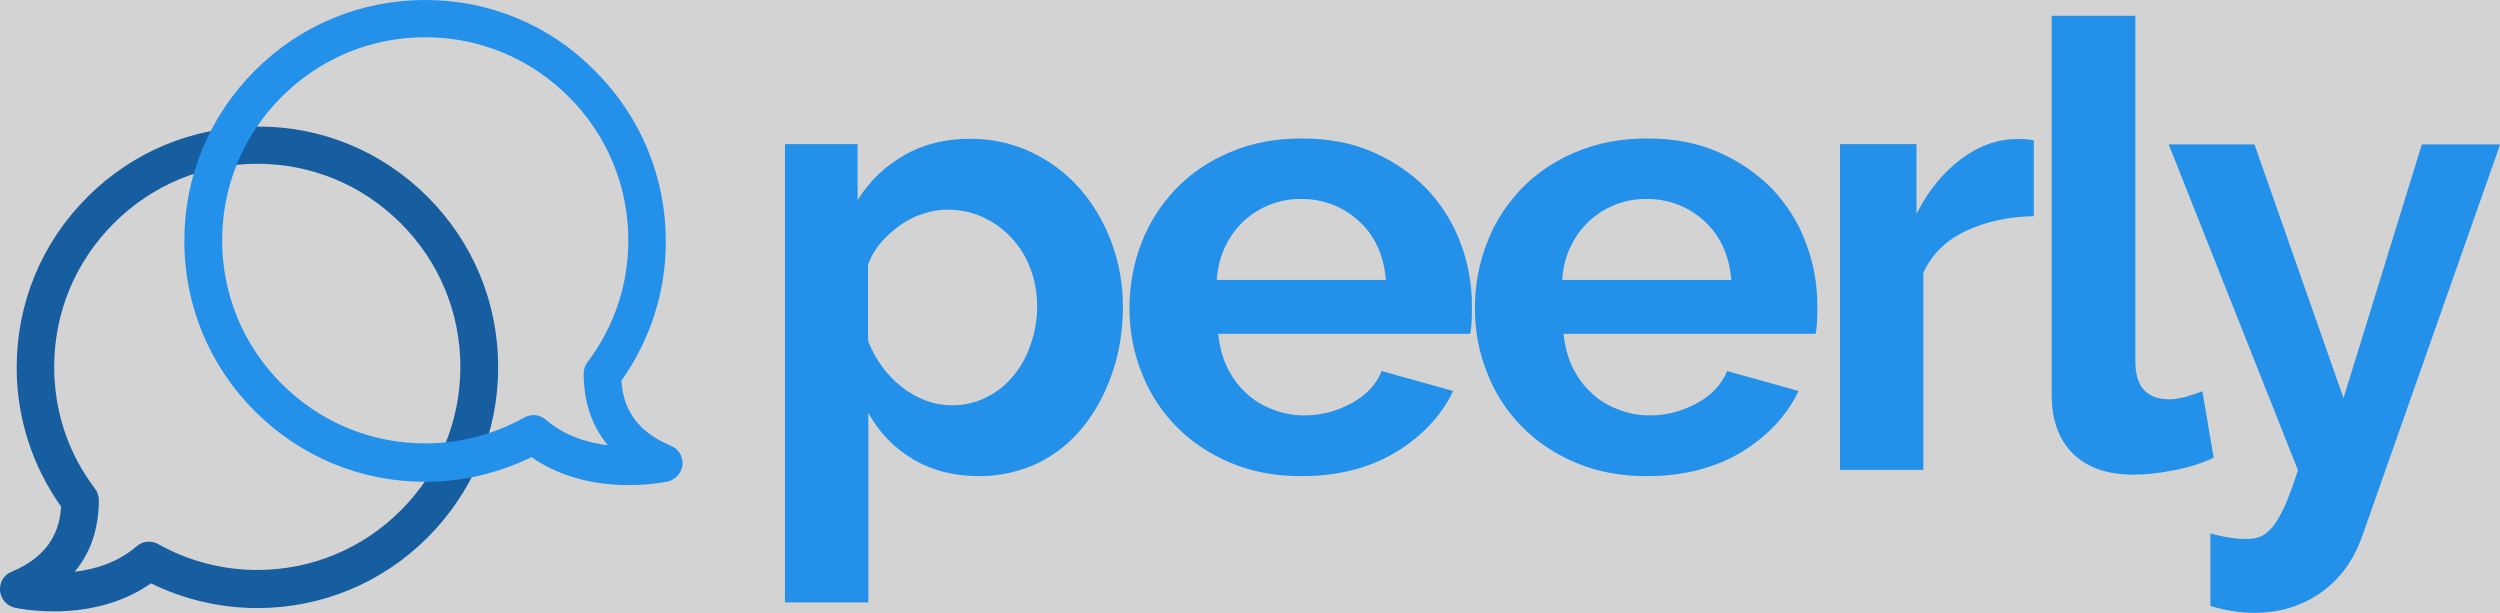 <?xml version="1.0" ?>
<svg xmlns="http://www.w3.org/2000/svg" viewBox="0 0 83.955 20.6" shape-rendering="geometricPrecision" text-rendering="geometricPrecision">
	<rect fill="lightgrey" width="100%" height="100%"/>
	<g transform="translate(-61.45 -70.2)">
		<g name="balloon1">
			<path d="M75.81,76.81C77.34,78.34,78.18,80.37,78.18,82.53C78.18,84.69,77.34,86.72,75.81,88.25C74.28,89.78,72.25,90.62,70.09,90.62C68.85,90.62,67.62,90.33,66.52,89.79C65.74,90.34,64.75,90.66,63.65,90.72C63.52,90.73,63.39,90.73,63.26,90.73C62.52,90.73,62,90.62,61.95,90.61C61.68,90.55,61.48,90.32,61.45,90.04C61.43,89.76,61.58,89.5,61.84,89.4C62.47,89.14,62.93,88.77,63.2,88.29C63.38,87.98,63.48,87.61,63.5,87.21C62.53,85.84,62.01,84.23,62.01,82.54C62.01,80.38,62.85,78.35,64.38,76.82C65.91,75.29,67.94,74.45,70.1,74.45C72.25,74.44,74.28,75.28,75.81,76.81ZM77.98,82.52C77.98,80.41,77.16,78.43,75.67,76.94C74.18,75.45,72.2,74.63,70.09,74.63C67.98,74.63,66,75.45,64.51,76.94C63.02,78.43,62.2,80.41,62.2,82.52C62.2,84.19,62.71,85.79,63.69,87.14C63.67,87.6,63.56,88.02,63.36,88.37C63.07,88.88,62.58,89.28,61.91,89.56C61.73,89.63,61.62,89.81,61.64,90.01C61.66,90.2,61.8,90.36,61.99,90.4C62.01,90.4,62.53,90.52,63.26,90.52C63.39,90.52,63.51,90.52,63.64,90.51C64.76,90.45,65.75,90.12,66.51,89.55C67.61,90.11,68.85,90.41,70.1,90.41C72.21,90.41,74.19,89.59,75.68,88.1C77.17,86.61,77.98,84.63,77.98,82.52Z" fill="rgb(23,94,161)" stroke="none"/>
			<path d="M75.67,76.94C77.16,78.43,77.98,80.41,77.98,82.52C77.98,84.63,77.16,86.61,75.67,88.1C74.18,89.59,72.2,90.41,70.09,90.41C68.84,90.41,67.61,90.11,66.5,89.55C65.74,90.12,64.75,90.45,63.63,90.51C63.51,90.52,63.38,90.52,63.25,90.52C62.52,90.52,62,90.41,61.98,90.4C61.79,90.36,61.65,90.2,61.63,90.01C61.61,89.82,61.72,89.64,61.9,89.56C62.57,89.28,63.06,88.88,63.35,88.37C63.55,88.01,63.66,87.6,63.68,87.14C62.7,85.79,62.19,84.2,62.19,82.52C62.19,80.41,63.01,78.43,64.5,76.94C65.99,75.45,67.97,74.63,70.08,74.63C72.2,74.63,74.18,75.45,75.67,76.94ZM77.79,82.52C77.79,80.46,76.99,78.53,75.54,77.08C74.09,75.63,72.15,74.83,70.1,74.83C68.04,74.83,66.11,75.63,64.66,77.08C63.21,78.53,62.41,80.47,62.41,82.52C62.41,84.17,62.93,85.75,63.9,87.08C63.89,87.6,63.77,88.07,63.55,88.47C63.24,89.02,62.72,89.45,62,89.75C61.9,89.79,61.84,89.89,61.85,90C61.86,90.11,61.94,90.2,62.04,90.22C62.06,90.22,62.56,90.33,63.27,90.33C63.39,90.33,63.51,90.33,63.64,90.32C64.77,90.26,65.75,89.92,66.5,89.33C67.61,89.92,68.85,90.23,70.11,90.23C72.17,90.23,74.1,89.43,75.55,87.98C76.99,86.51,77.79,84.58,77.79,82.52Z" fill="rgb(23,94,161)" stroke="rgb(23,94,161)" stroke-width="0.1"/>
			<path d="M75.53,77.08C76.98,78.53,77.78,80.47,77.78,82.52C77.78,84.58,76.98,86.51,75.53,87.96C74.08,89.41,72.14,90.21,70.09,90.21C68.83,90.21,67.59,89.9,66.48,89.31C65.74,89.9,64.75,90.24,63.62,90.3C63.49,90.31,63.37,90.31,63.25,90.31C62.54,90.31,62.05,90.2,62.02,90.2C61.91,90.18,61.84,90.09,61.83,89.98C61.82,89.87,61.88,89.77,61.98,89.73C62.69,89.44,63.21,89.01,63.53,88.45C63.76,88.05,63.88,87.58,63.88,87.06C62.9,85.73,62.39,84.16,62.39,82.5C62.39,80.44,63.19,78.51,64.64,77.06C66.09,75.61,68.03,74.81,70.08,74.81C72.15,74.83,74.08,75.63,75.53,77.08ZM77.29,82.52C77.29,80.6,76.54,78.79,75.18,77.43C73.82,76.07,72.01,75.32,70.09,75.32C68.17,75.32,66.36,76.07,65,77.43C63.64,78.79,62.89,80.6,62.89,82.52C62.89,84.09,63.39,85.59,64.33,86.85C64.36,86.89,64.38,86.94,64.38,87C64.38,87.89,64.11,89.04,62.91,89.82C63.02,89.83,63.13,89.83,63.26,89.83C64.14,89.83,65.36,89.66,66.3,88.84C66.35,88.8,66.4,88.78,66.46,88.78C66.5,88.78,66.54,88.79,66.58,88.81C67.65,89.41,68.87,89.73,70.1,89.73C72.02,89.73,73.83,88.98,75.19,87.62C76.55,86.25,77.29,84.45,77.29,82.52Z" fill="rgb(23,94,161)" stroke="rgb(23,94,161)" stroke-width=".1"/>
			<path d="M75.18,77.43C76.54,78.79,77.29,80.6,77.29,82.52C77.29,84.44,76.54,86.25,75.18,87.61C73.82,88.97,72.01,89.72,70.09,89.72C68.86,89.72,67.64,89.4,66.57,88.8C66.53,88.78,66.49,88.77,66.45,88.77C66.39,88.77,66.33,88.79,66.29,88.83C65.35,89.65,64.13,89.82,63.25,89.82C63.13,89.82,63.01,89.82,62.9,89.81C64.11,89.02,64.38,87.87,64.37,86.99C64.37,86.94,64.35,86.89,64.32,86.84C63.38,85.58,62.88,84.09,62.88,82.51C62.88,80.59,63.63,78.78,64.99,77.42C66.35,76.06,68.16,75.31,70.08,75.31C72.02,75.32,73.82,76.07,75.18,77.43ZM77.1,82.52C77.1,80.65,76.37,78.89,75.05,77.56C73.73,76.24,71.97,75.51,70.09,75.51C68.22,75.51,66.46,76.24,65.13,77.56C63.81,78.88,63.08,80.64,63.08,82.52C63.08,84.05,63.57,85.51,64.48,86.73C64.54,86.8,64.57,86.9,64.57,86.99C64.57,87.77,64.37,88.81,63.47,89.63C64.28,89.6,65.34,89.4,66.16,88.69C66.24,88.62,66.34,88.58,66.45,88.58C66.53,88.58,66.6,88.6,66.67,88.64C67.71,89.22,68.89,89.53,70.09,89.53C71.96,89.53,73.72,88.8,75.05,87.48C76.37,86.15,77.1,84.39,77.1,82.52Z" fill="rgb(23,94,161)" stroke="rgb(23,94,161)" stroke-width=".3"/>
			<path d="M75.05,77.57C76.37,78.89,77.1,80.65,77.1,82.53C77.1,84.4,76.37,86.16,75.05,87.49C73.73,88.81,71.97,89.54,70.09,89.54C68.89,89.54,67.71,89.23,66.67,88.65C66.6,88.61,66.53,88.59,66.45,88.59C66.34,88.59,66.24,88.63,66.16,88.7C65.34,89.41,64.28,89.61,63.47,89.64C64.38,88.82,64.58,87.78,64.57,87C64.57,86.91,64.54,86.81,64.48,86.74C63.56,85.52,63.08,84.06,63.08,82.53C63.08,80.66,63.81,78.9,65.13,77.57C66.45,76.25,68.21,75.52,70.09,75.52C71.96,75.51,73.72,76.24,75.05,77.57ZM76.91,82.52C76.91,80.7,76.2,78.99,74.91,77.7C73.62,76.41,71.91,75.7,70.09,75.7C68.27,75.7,66.56,76.41,65.27,77.7C63.98,78.99,63.27,80.7,63.27,82.52C63.27,84.01,63.74,85.43,64.64,86.61C64.72,86.72,64.77,86.85,64.77,86.99C64.77,87.69,64.62,88.61,63.96,89.4C64.64,89.32,65.41,89.09,66.03,88.55C66.15,88.45,66.29,88.39,66.45,88.39C66.56,88.39,66.67,88.42,66.76,88.47C67.77,89.04,68.92,89.34,70.09,89.34C71.91,89.34,73.62,88.63,74.91,87.34C76.2,86.05,76.91,84.34,76.91,82.52Z" fill="rgb(23,94,161)" stroke="none"/>
		</g>
		<g name="balloon2">
			<path d="M82.56,86.28C82.43,86.28,82.31,86.28,82.18,86.27C81.06,86.21,80.07,85.88,79.31,85.31C78.21,85.87,76.97,86.17,75.72,86.17C73.61,86.17,71.63,85.35,70.14,83.86C68.65,82.37,67.83,80.39,67.83,78.28C67.83,76.17,68.65,74.19,70.14,72.7C71.63,71.21,73.61,70.39,75.72,70.39C77.83,70.39,79.81,71.21,81.3,72.7C82.79,74.19,83.61,76.17,83.61,78.28C83.61,79.95,83.09,81.55,82.12,82.9C82.14,83.36,82.25,83.78,82.45,84.13C82.74,84.64,83.23,85.05,83.9,85.32C84.08,85.39,84.19,85.57,84.17,85.77C84.15,85.96,84.01,86.12,83.82,86.16C83.77,86.17,83.27,86.28,82.56,86.28ZM79.36,84.34C79.47,84.34,79.57,84.38,79.65,84.45C80.47,85.16,81.53,85.36,82.34,85.39C81.43,84.57,81.23,83.53,81.24,82.75C81.24,82.66,81.27,82.56,81.33,82.49C82.25,81.27,82.73,79.81,82.73,78.28C82.73,76.41,82,74.65,80.68,73.32C79.36,72,77.6,71.27,75.72,71.27C73.84,71.27,72.09,72,70.76,73.32C69.44,74.64,68.71,76.4,68.71,78.28C68.71,80.16,69.44,81.91,70.76,83.24C72.08,84.56,73.84,85.29,75.72,85.29C76.92,85.29,78.1,84.98,79.14,84.4C79.21,84.36,79.29,84.34,79.36,84.34Z" fill="rgb(35,144,234)" stroke="none" stroke-width="1"/>
			<path d="M75.73,70.58C77.79,70.58,79.72,71.38,81.17,72.83C82.62,74.28,83.42,76.22,83.42,78.27C83.42,79.92,82.9,81.5,81.93,82.83C81.94,83.35,82.06,83.82,82.28,84.22C82.59,84.77,83.11,85.2,83.83,85.5C83.93,85.54,83.99,85.64,83.98,85.75C83.97,85.86,83.89,85.95,83.79,85.97C83.77,85.98,83.27,86.08,82.56,86.08C82.44,86.08,82.32,86.08,82.19,86.07C81.06,86.01,80.08,85.67,79.33,85.08C78.22,85.67,76.98,85.98,75.72,85.98C73.66,85.98,71.73,85.18,70.28,83.73C68.83,82.28,68.03,80.34,68.03,78.29C68.03,76.23,68.83,74.3,70.28,72.85C71.74,71.38,73.67,70.58,75.73,70.58M75.73,85.48C76.96,85.48,78.18,85.16,79.25,84.56C79.29,84.54,79.33,84.53,79.37,84.53C79.43,84.53,79.49,84.55,79.53,84.59C80.47,85.41,81.69,85.58,82.57,85.58C82.69,85.58,82.81,85.58,82.91,85.57C81.7,84.78,81.43,83.63,81.44,82.75C81.44,82.7,81.46,82.65,81.49,82.6C82.43,81.34,82.93,79.85,82.93,78.27C82.93,76.35,82.18,74.54,80.82,73.18C79.46,71.82,77.65,71.07,75.73,71.07C73.81,71.07,72,71.82,70.64,73.18C69.28,74.54,68.53,76.35,68.53,78.27C68.53,80.19,69.28,82,70.64,83.36C71.99,84.73,73.8,85.48,75.73,85.48M75.73,70.2C73.57,70.2,71.54,71.04,70.01,72.57C68.48,74.1,67.64,76.13,67.64,78.29C67.64,80.45,68.48,82.48,70.01,84.01C71.54,85.54,73.57,86.38,75.73,86.38C76.97,86.38,78.2,86.09,79.3,85.55C80.08,86.1,81.07,86.42,82.17,86.48C82.3,86.49,82.43,86.49,82.56,86.49C83.3,86.49,83.82,86.38,83.87,86.37C84.14,86.31,84.34,86.08,84.37,85.81C84.39,85.53,84.24,85.27,83.98,85.17C83.35,84.91,82.89,84.54,82.62,84.06C82.44,83.75,82.34,83.38,82.32,82.98C83.29,81.61,83.81,80,83.81,78.31C83.81,76.15,82.97,74.12,81.44,72.59C79.92,71.04,77.89,70.2,75.73,70.2L75.73,70.2ZM75.73,85.09C73.91,85.09,72.2,84.38,70.91,83.09C69.62,81.8,68.91,80.09,68.91,78.27C68.91,76.45,69.62,74.74,70.91,73.45C72.2,72.16,73.91,71.45,75.73,71.45C77.55,71.45,79.26,72.16,80.55,73.45C81.84,74.74,82.55,76.45,82.55,78.27C82.55,79.76,82.08,81.17,81.18,82.36C81.1,82.47,81.05,82.6,81.05,82.74C81.05,83.44,81.2,84.36,81.86,85.15C81.18,85.07,80.41,84.84,79.79,84.3C79.67,84.2,79.53,84.14,79.37,84.14C79.26,84.14,79.15,84.17,79.06,84.22C78.04,84.79,76.89,85.09,75.73,85.09L75.73,85.09Z" fill="rgb(35,144,234)" stroke="none" stroke-width="1"/>
		</g>
		<g name="letters">
			<path d="M94.34,86.19C93.49,86.19,92.75,86,92.11,85.62C91.47,85.24,90.97,84.72,90.61,84.06L90.61,90.43L87.81,90.43L87.81,75.04L90.25,75.04L90.25,76.92C90.65,76.28,91.18,75.77,91.82,75.41C92.46,75.04,93.2,74.86,94.03,74.86C94.77,74.86,95.45,75.01,96.08,75.31C96.71,75.61,97.25,76.01,97.7,76.52C98.15,77.03,98.51,77.63,98.77,78.32C99.03,79.01,99.16,79.74,99.16,80.5C99.16,81.29,99.04,82.04,98.8,82.73C98.56,83.43,98.23,84.03,97.81,84.55C97.39,85.07,96.88,85.47,96.29,85.76C95.68,86.04,95.03,86.19,94.34,86.19ZM93.42,83.81C93.84,83.81,94.22,83.72,94.58,83.54C94.94,83.36,95.24,83.12,95.49,82.81C95.74,82.5,95.94,82.15,96.07,81.74C96.21,81.34,96.28,80.92,96.28,80.49C96.28,80.03,96.2,79.6,96.05,79.21C95.9,78.81,95.68,78.47,95.41,78.18C95.14,77.89,94.82,77.66,94.45,77.49C94.08,77.32,93.68,77.24,93.25,77.24C92.99,77.24,92.71,77.29,92.44,77.38C92.16,77.47,91.9,77.6,91.67,77.77C91.43,77.94,91.22,78.13,91.03,78.35C90.84,78.57,90.7,78.82,90.6,79.08L90.6,81.65C90.85,82.28,91.23,82.8,91.75,83.21C92.26,83.6,92.82,83.81,93.42,83.81Z" fill="rgb(35,144,234)" stroke="none" stroke-width="1"/>
			<path d="M105.15,86.19C104.27,86.19,103.48,86.04,102.77,85.74C102.06,85.44,101.45,85.03,100.95,84.52C100.45,84.01,100.06,83.41,99.79,82.72C99.52,82.04,99.38,81.32,99.38,80.57C99.38,79.79,99.51,79.06,99.78,78.37C100.04,77.68,100.43,77.08,100.93,76.55C101.43,76.03,102.04,75.61,102.76,75.31C103.48,75,104.28,74.85,105.17,74.85C106.06,74.85,106.86,75,107.56,75.31C108.26,75.62,108.86,76.03,109.36,76.54C109.85,77.06,110.23,77.65,110.49,78.34C110.75,79.02,110.88,79.73,110.88,80.47C110.88,80.65,110.88,80.83,110.87,80.99C110.86,81.16,110.85,81.3,110.82,81.41L102.36,81.41C102.4,81.84,102.51,82.22,102.67,82.56C102.84,82.89,103.05,83.18,103.32,83.42C103.58,83.66,103.88,83.84,104.22,83.96C104.55,84.09,104.9,84.15,105.26,84.15C105.82,84.15,106.34,84.01,106.84,83.74C107.33,83.47,107.67,83.11,107.85,82.66L110.25,83.33C109.85,84.17,109.2,84.85,108.32,85.39C107.43,85.92,106.38,86.19,105.15,86.19ZM107.99,79.59C107.92,78.77,107.62,78.11,107.08,77.62C106.54,77.13,105.89,76.88,105.13,76.88C104.75,76.88,104.4,76.95,104.08,77.08C103.75,77.21,103.46,77.4,103.21,77.63C102.96,77.87,102.75,78.15,102.59,78.49C102.43,78.82,102.34,79.19,102.31,79.6L107.99,79.6Z" fill="rgb(35,144,234)" stroke="none" stroke-width="1"/>
			<path d="M116.75,86.19C115.87,86.19,115.08,86.04,114.37,85.74C113.66,85.44,113.05,85.03,112.55,84.52C112.05,84.01,111.66,83.41,111.39,82.72C111.12,82.04,110.98,81.32,110.98,80.57C110.98,79.79,111.11,79.06,111.38,78.37C111.64,77.68,112.03,77.08,112.53,76.55C113.03,76.03,113.64,75.61,114.36,75.31C115.08,75,115.88,74.85,116.77,74.85C117.66,74.85,118.46,75,119.16,75.31C119.86,75.62,120.46,76.03,120.96,76.54C121.45,77.06,121.83,77.65,122.09,78.34C122.35,79.02,122.48,79.73,122.48,80.47C122.48,80.65,122.48,80.83,122.47,80.99C122.46,81.16,122.45,81.3,122.42,81.41L113.96,81.41C114,81.84,114.11,82.22,114.27,82.56C114.44,82.89,114.65,83.18,114.92,83.42C115.18,83.66,115.48,83.84,115.82,83.96C116.15,84.09,116.5,84.15,116.86,84.15C117.42,84.15,117.94,84.01,118.44,83.74C118.93,83.47,119.27,83.11,119.45,82.66L121.85,83.33C121.45,84.17,120.8,84.85,119.92,85.39C119.03,85.92,117.97,86.19,116.75,86.19ZM119.59,79.59C119.52,78.77,119.22,78.11,118.68,77.62C118.14,77.13,117.49,76.88,116.73,76.88C116.35,76.88,116,76.95,115.68,77.08C115.35,77.21,115.06,77.4,114.81,77.63C114.56,77.87,114.35,78.15,114.19,78.49C114.03,78.82,113.94,79.19,113.91,79.6L119.59,79.6Z" fill="rgb(35,144,234)" stroke="none" stroke-width="1"/>
			<path d="M129.76,77.46C128.91,77.47,128.15,77.64,127.48,77.95C126.81,78.26,126.33,78.73,126.04,79.36L126.04,85.98L123.24,85.98L123.24,75.04L125.81,75.04L125.81,77.38C126.19,76.63,126.68,76.02,127.28,75.56C127.89,75.1,128.52,74.87,129.19,74.87C129.34,74.87,129.46,74.87,129.53,74.88C129.61,74.89,129.68,74.9,129.75,74.91L129.75,77.46Z" fill="rgb(35,144,234)" stroke="none" stroke-width="1"/>
			<path d="M130.36,70.73L133.16,70.73L133.16,82.34C133.16,83.19,133.54,83.61,134.31,83.61C134.46,83.61,134.64,83.58,134.84,83.53C135.04,83.47,135.23,83.41,135.41,83.34L135.79,85.57C135.41,85.75,134.98,85.89,134.47,85.99C133.97,86.09,133.52,86.14,133.11,86.14C132.23,86.14,131.55,85.91,131.07,85.44C130.59,84.97,130.35,84.31,130.35,83.45L130.35,70.73Z" fill="rgb(35,144,234)" stroke="none" stroke-width="1"/>
			<path d="M135.67,88.11C135.92,88.18,136.15,88.23,136.36,88.26C136.57,88.29,136.75,88.3,136.9,88.3C137.08,88.3,137.24,88.27,137.38,88.21C137.52,88.15,137.65,88.03,137.79,87.87C137.92,87.7,138.05,87.47,138.19,87.17C138.32,86.87,138.46,86.48,138.62,85.99L134.28,75.05L137.16,75.05L140.15,83.57L142.78,75.05L145.41,75.05L140.79,88.17C140.5,89.01,140.03,89.65,139.39,90.1C138.75,90.55,138,90.78,137.16,90.78C136.67,90.78,136.18,90.7,135.68,90.55L135.68,88.11Z" fill="rgb(35,144,234)" stroke="none" stroke-width="1"/>
		</g>
	</g>
</svg>